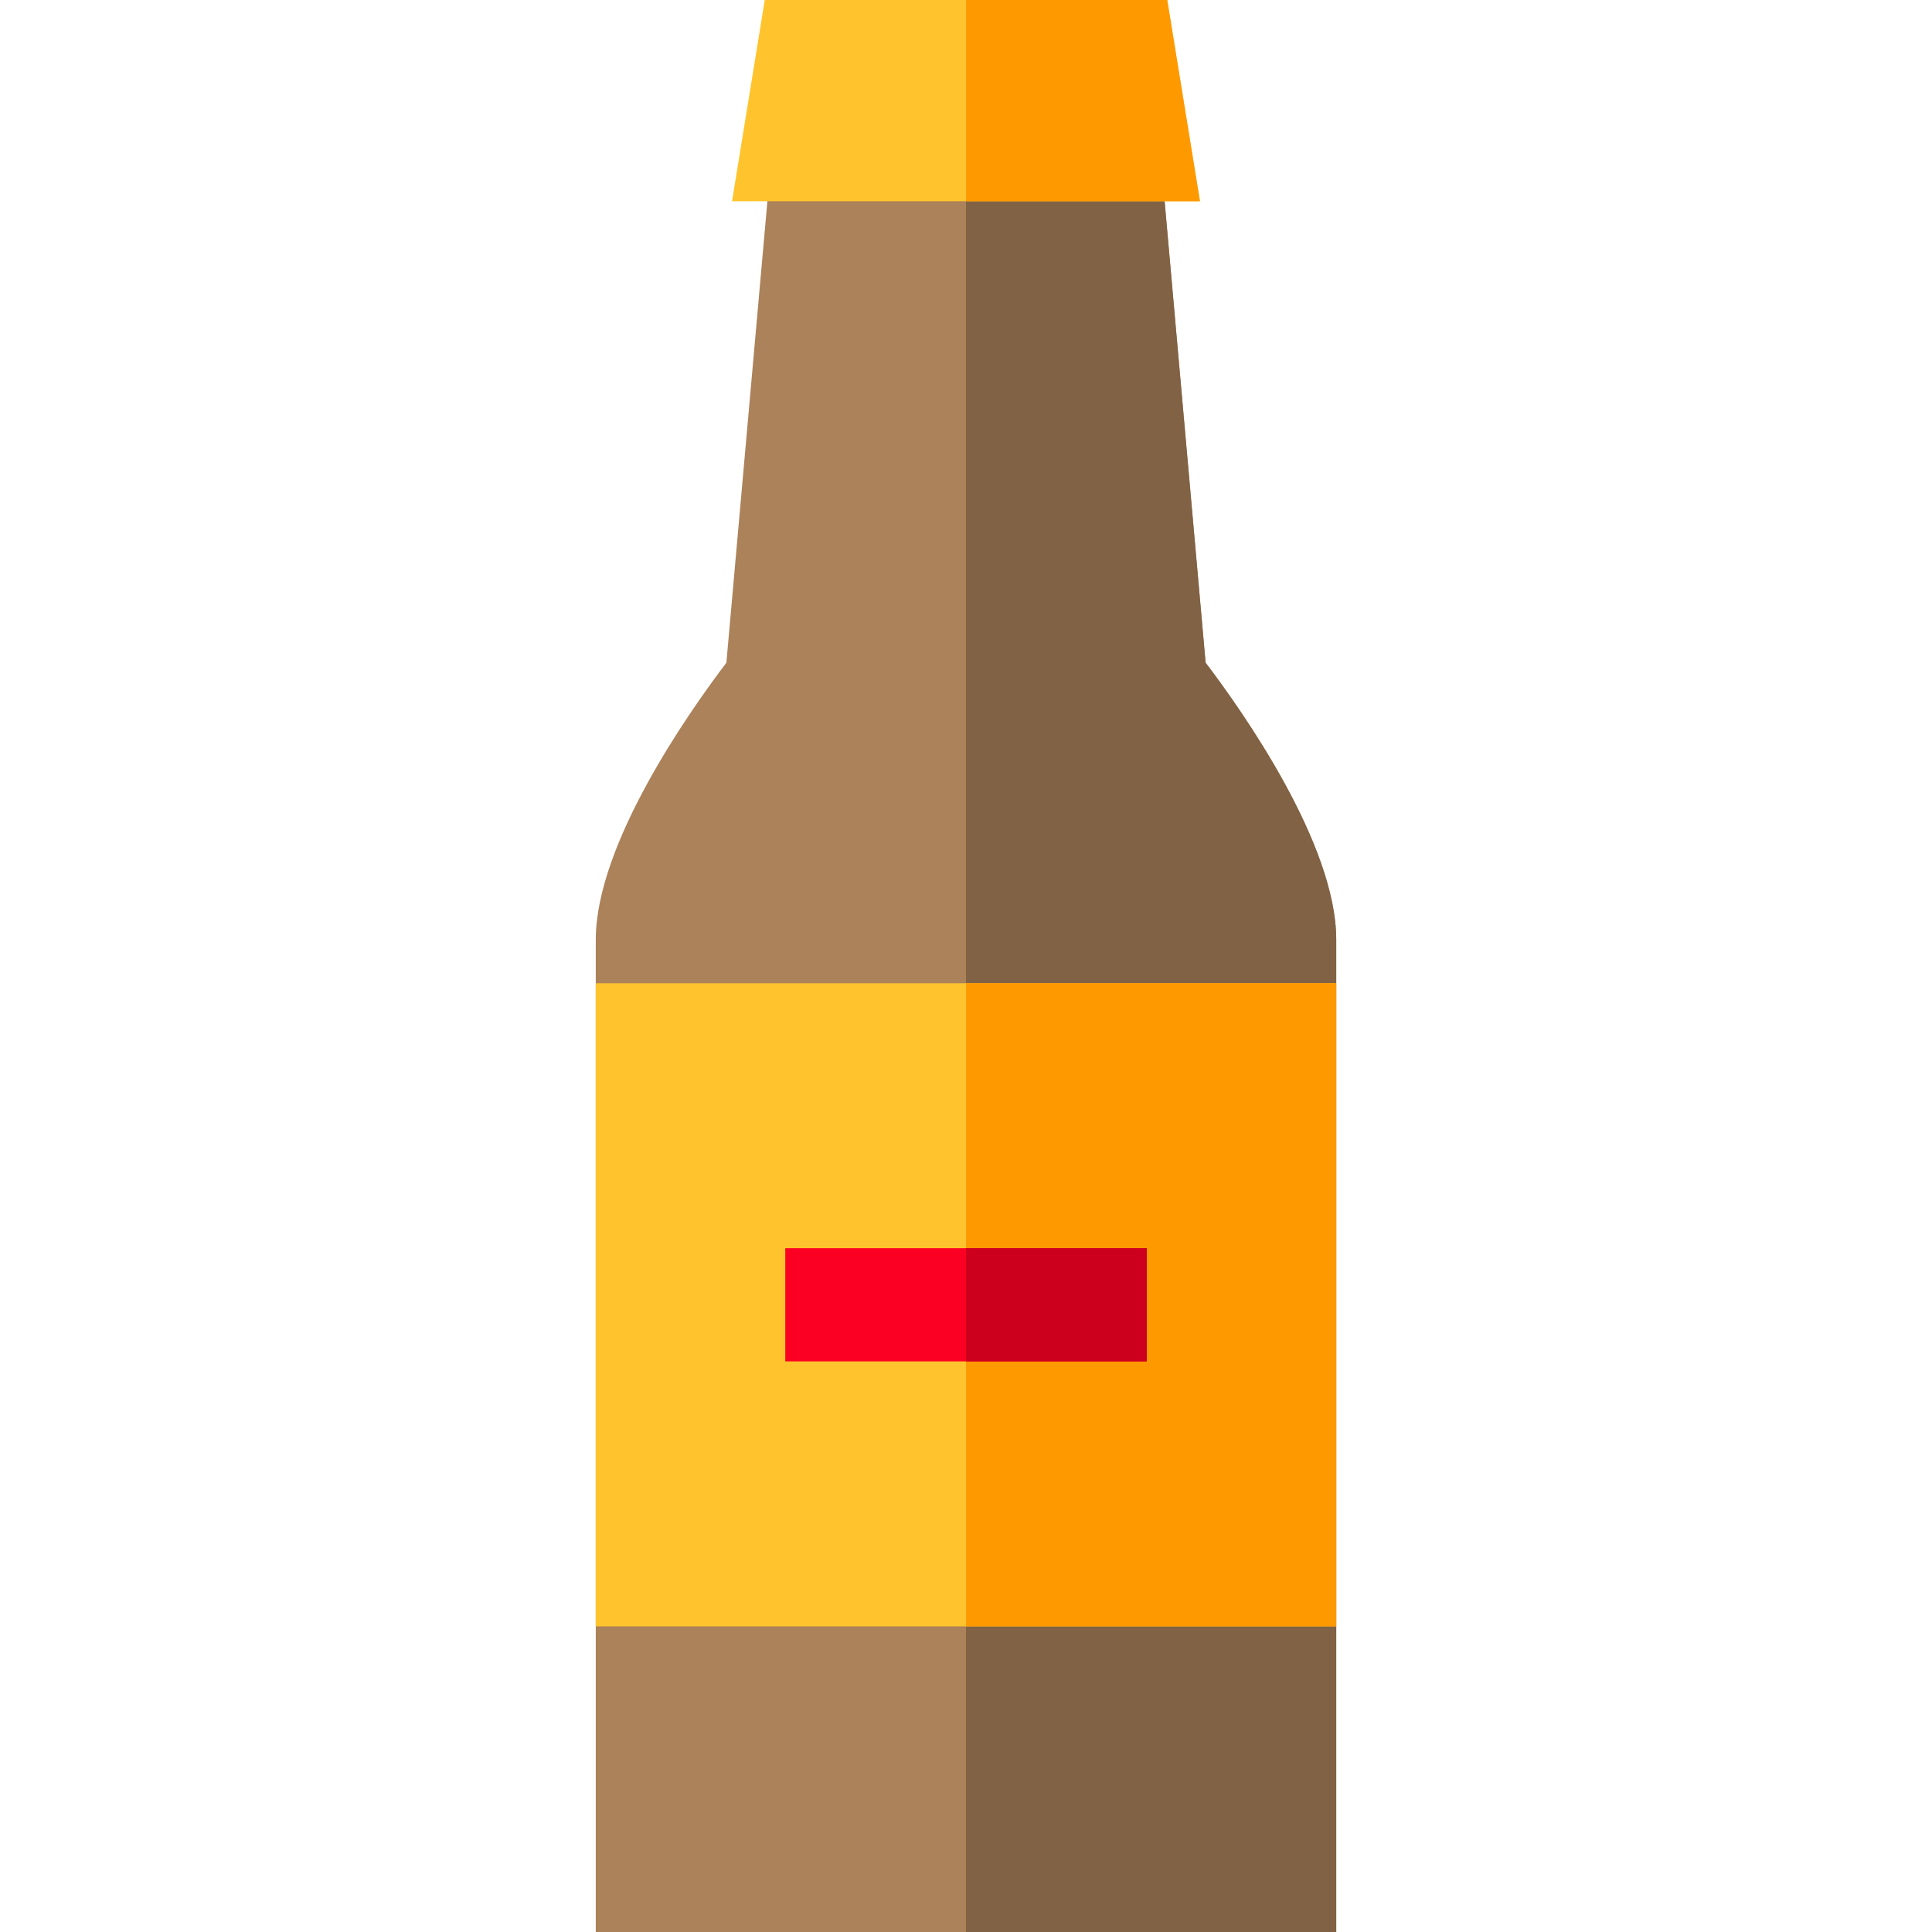 <?xml version="1.0" encoding="iso-8859-1"?>
<!-- Generator: Adobe Illustrator 19.0.0, SVG Export Plug-In . SVG Version: 6.00 Build 0)  -->
<svg version="1.1" id="Capa_1" xmlns="http://www.w3.org/2000/svg" xmlns:xlink="http://www.w3.org/1999/xlink" x="0px" y="0px"
	 viewBox="0 0 512 512" style="enable-background:new 0 0 512 512;" xml:space="preserve">
<path style="fill:#AC825A;" d="M319.499,175.624L303.896,0h-95.791l-15.603,175.624c-9.773,12.861-34.617,48.057-34.617,73.408V512
	h196.232V249.032C354.116,223.681,329.272,188.485,319.499,175.624z"/>
<path style="fill:#816244;" d="M319.499,175.624L303.896,0H256v512h98.116V249.032C354.116,223.681,329.272,188.485,319.499,175.624
	z"/>
<rect x="157.88" y="260.57" style="fill:#FFC42D;" width="196.23" height="170.43"/>
<rect x="256" y="260.57" style="fill:#FF9900;" width="98.12" height="170.43"/>
<rect x="208.11" y="330.78" style="fill:#FC0023;" width="95.78" height="30"/>
<rect x="256" y="330.78" style="fill:#CC001C;" width="47.891" height="30"/>
<polygon style="fill:#FFC42D;" points="318,53.333 194,53.333 202.667,0 309.333,0 "/>
<polygon style="fill:#FF9900;" points="256,53.333 318,53.333 309.333,0 256,0 "/>
<g>
</g>
<g>
</g>
<g>
</g>
<g>
</g>
<g>
</g>
<g>
</g>
<g>
</g>
<g>
</g>
<g>
</g>
<g>
</g>
<g>
</g>
<g>
</g>
<g>
</g>
<g>
</g>
<g>
</g>
</svg>
